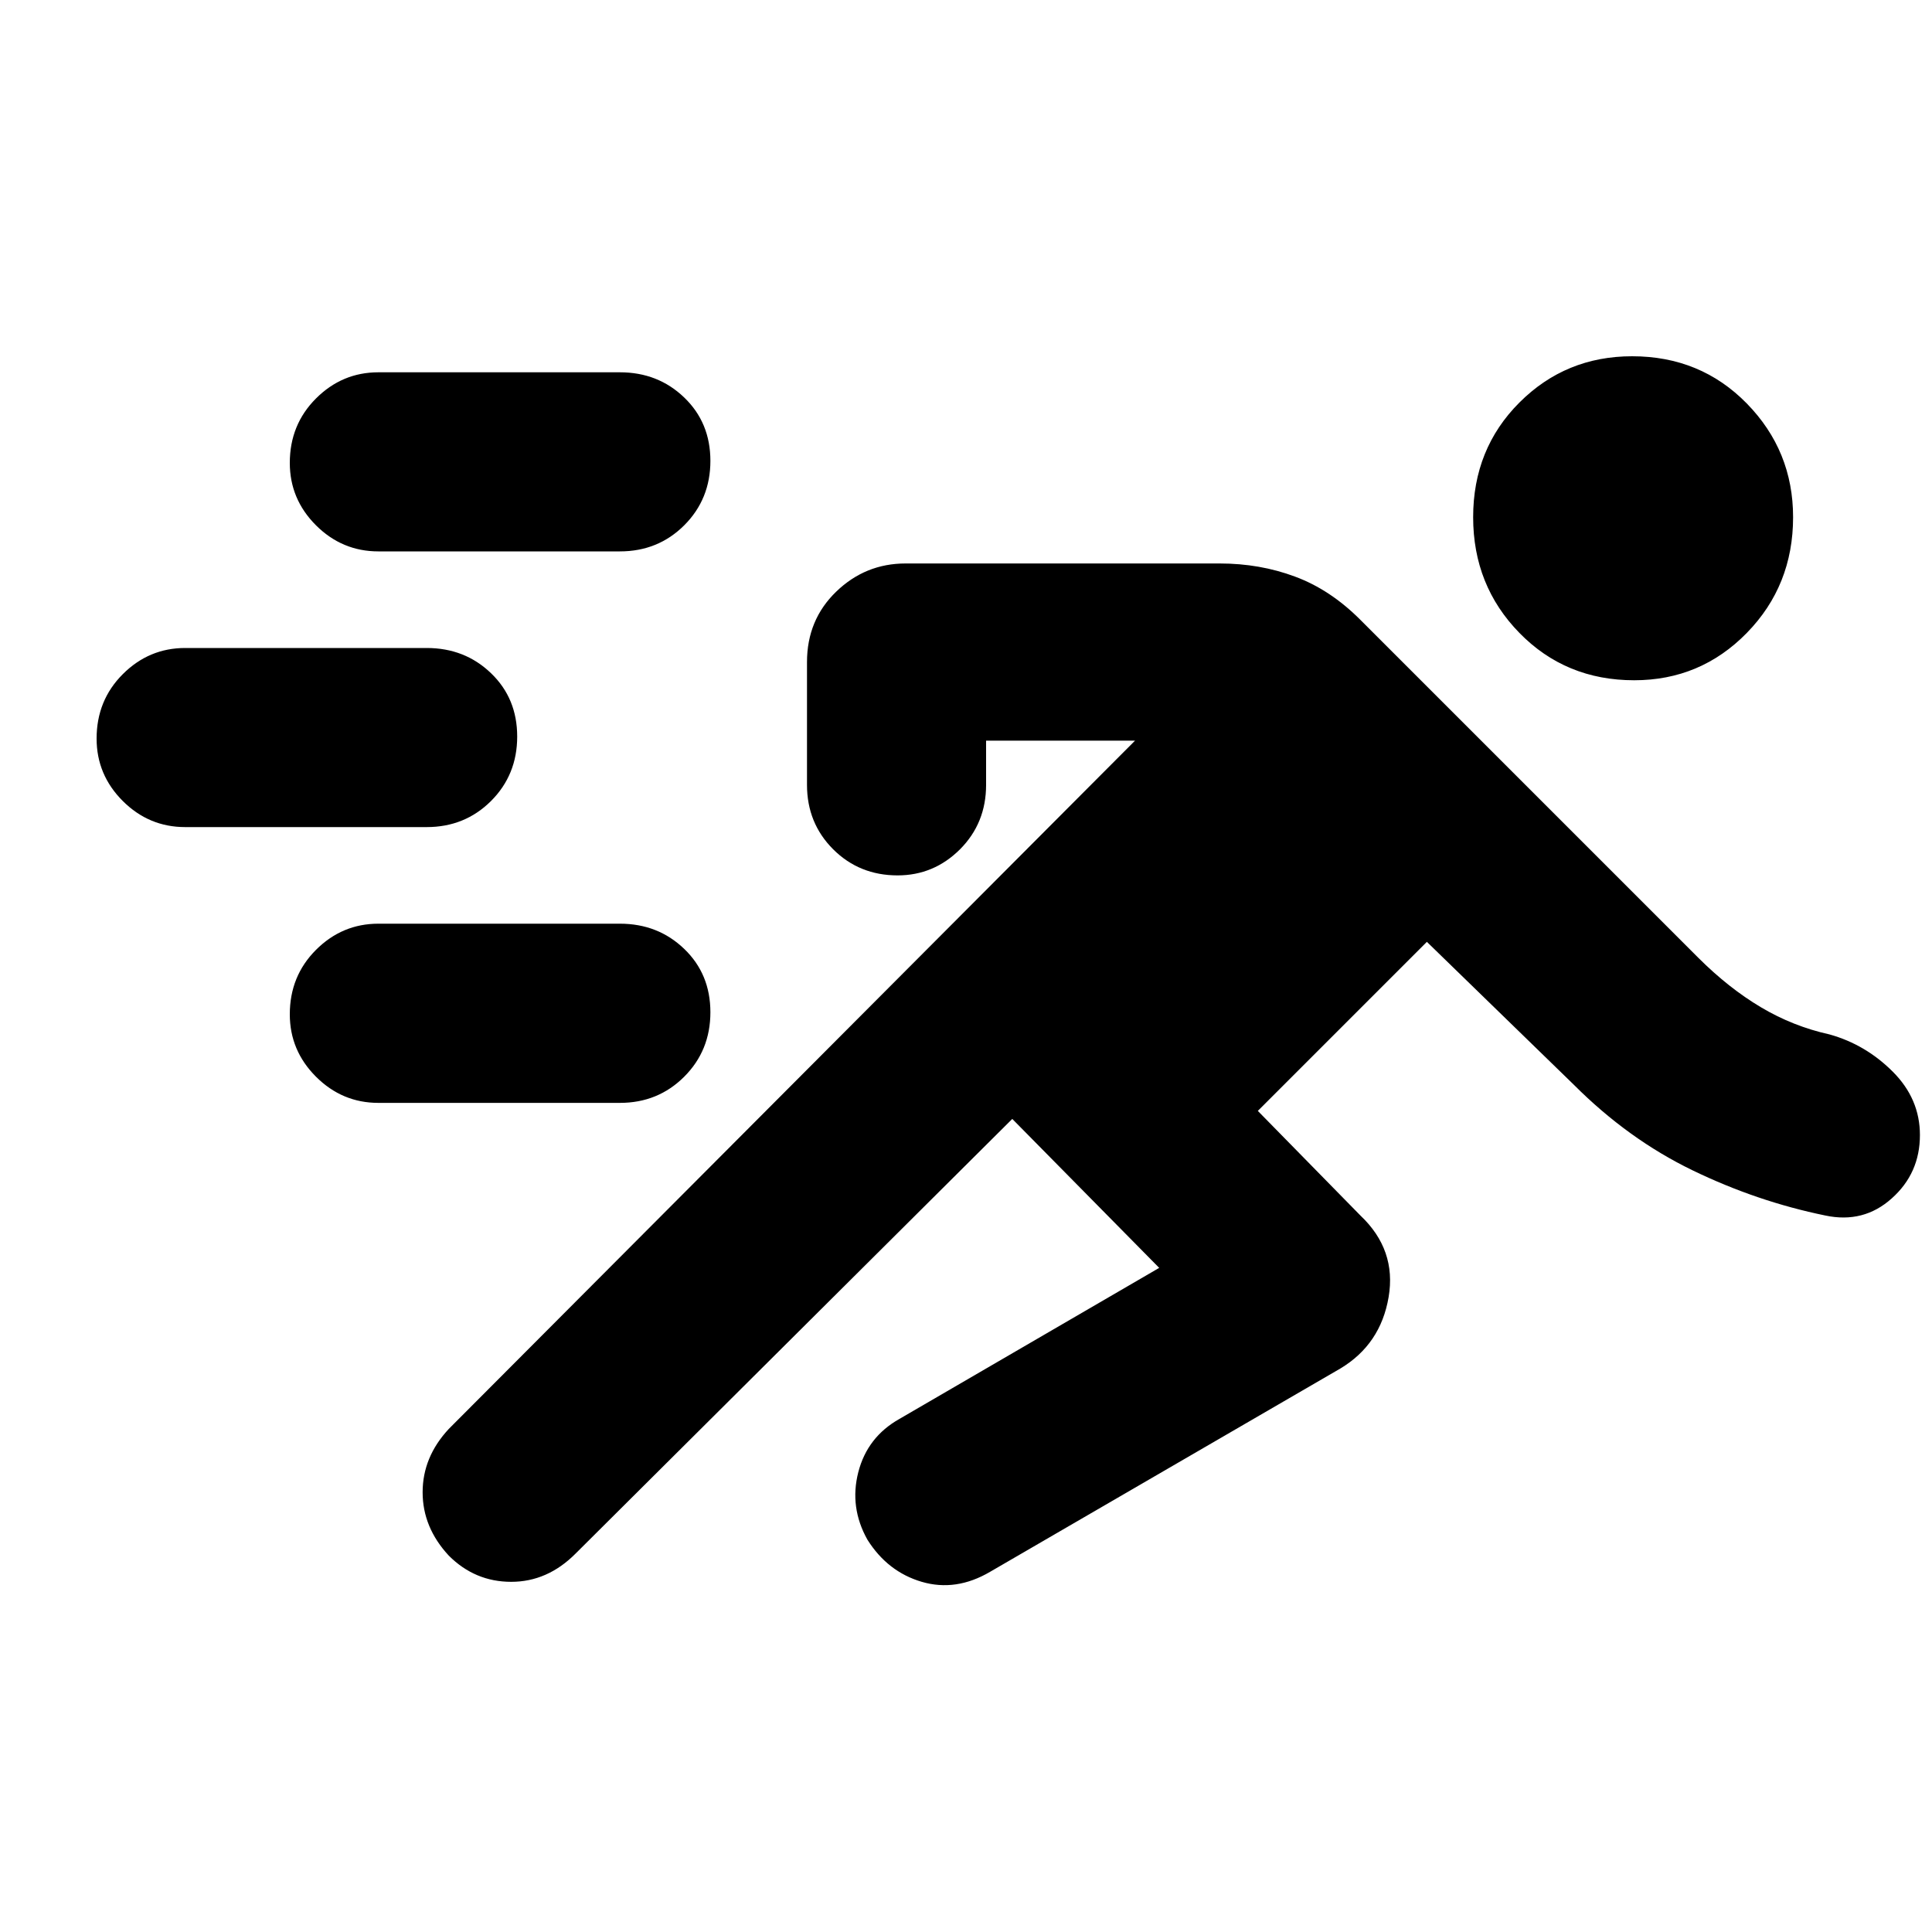 <svg xmlns="http://www.w3.org/2000/svg" height="20" width="20"><path d="m10.479 11.583-4.521 4.5q-.291.292-.666.292-.375 0-.646-.271-.271-.292-.271-.656 0-.365.271-.656l7.104-7.125h-1.542v.458q0 .396-.27.667-.271.27-.646.27-.396 0-.667-.27-.271-.271-.271-.667V6.854q0-.437.302-.729t.719-.292h3.25q.417 0 .781.136.365.135.677.448l3.5 3.5q.313.312.646.51t.709.281q.374.104.656.386.281.281.281.656 0 .396-.292.656-.291.261-.687.177-.708-.145-1.375-.468-.667-.323-1.229-.886L14.771 9.75l-1.75 1.75 1.062 1.083q.375.355.292.844-.083.49-.5.74l-3.625 2.104q-.354.208-.708.104t-.563-.437q-.187-.334-.094-.698.094-.365.427-.552L12 13.125Zm-6.562-.166q-.375 0-.646-.271T3 10.5q0-.396.271-.667t.646-.271h2.5q.395 0 .666.261.271.26.271.656t-.271.667q-.271.271-.666.271Zm-2-2.855q-.375 0-.646-.27Q1 8.021 1 7.646q0-.396.271-.667t.646-.271h2.5q.395 0 .666.261.271.26.271.656t-.271.667q-.271.27-.666.27Zm15-1.52q-.709 0-1.188-.49t-.479-1.198q0-.708.479-1.187.479-.479 1.167-.479.708 0 1.187.489.479.49.479 1.177 0 .708-.479 1.198t-1.166.49Zm-13-1.334q-.375 0-.646-.27Q3 5.167 3 4.792q0-.396.271-.667t.646-.271h2.5q.395 0 .666.261.271.26.271.656t-.271.667q-.271.27-.666.27Z"/></svg>